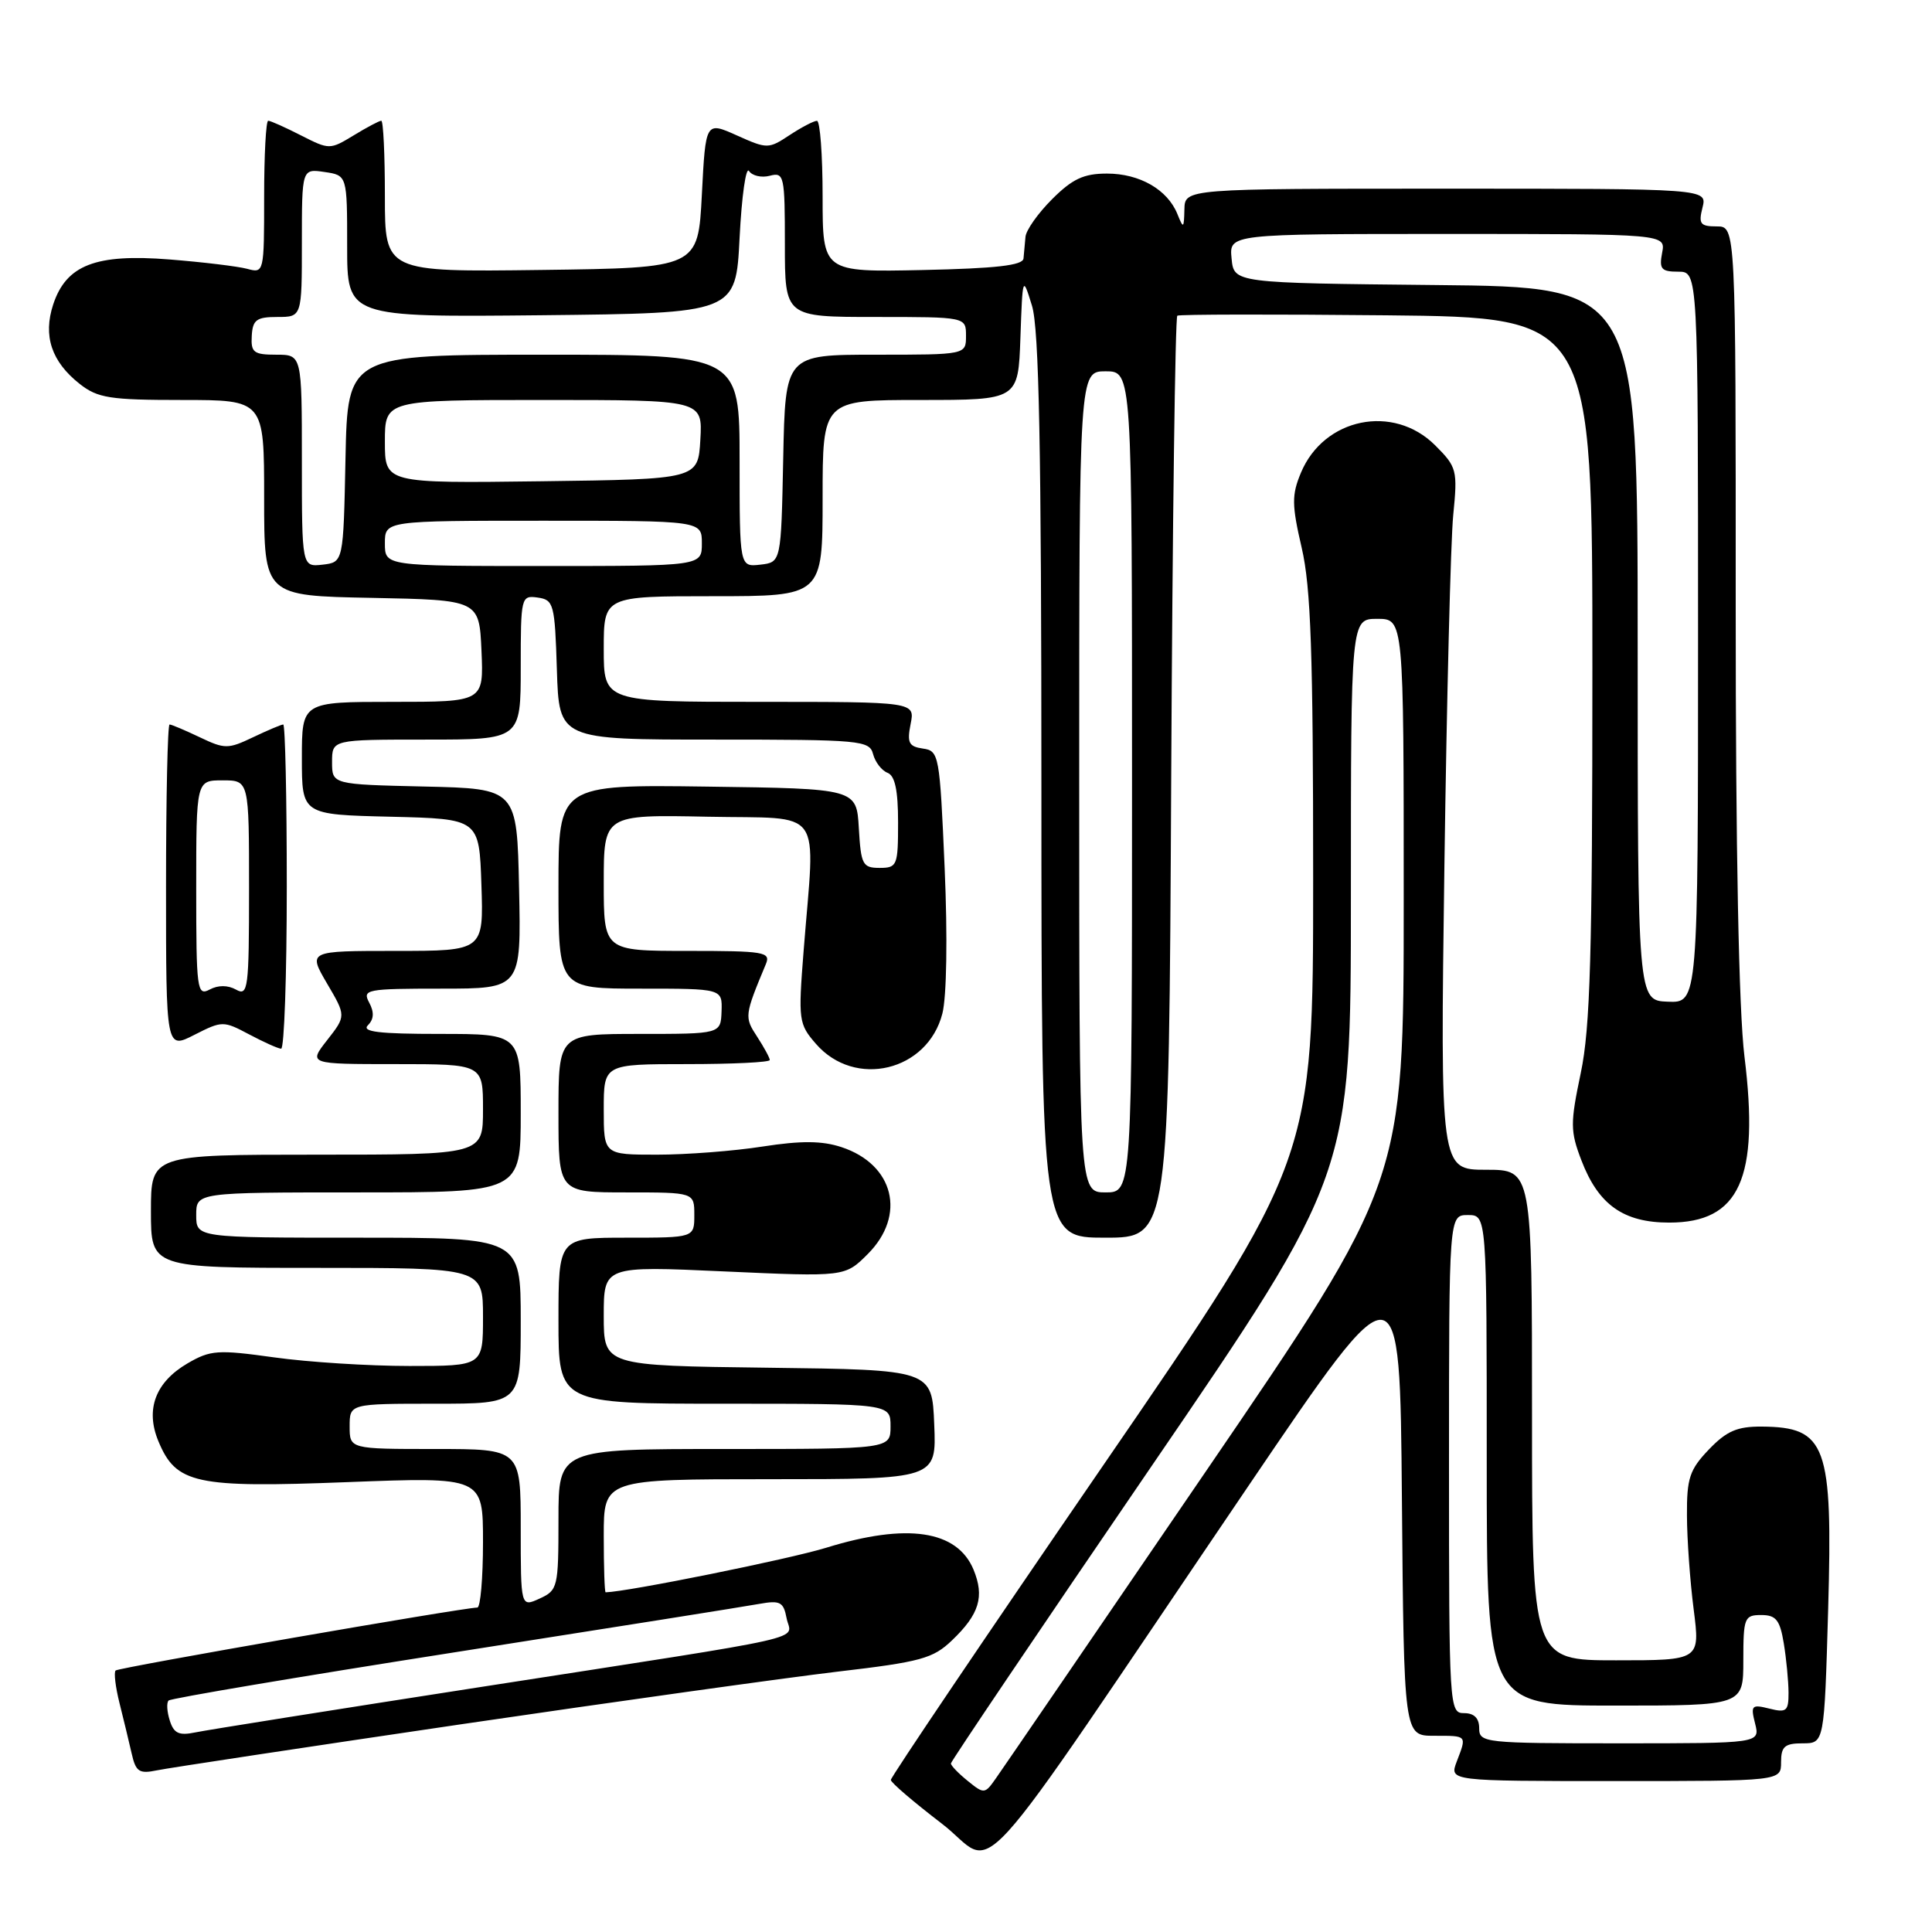 <?xml version="1.0" encoding="UTF-8" standalone="no"?>
<!DOCTYPE svg PUBLIC "-//W3C//DTD SVG 1.1//EN" "http://www.w3.org/Graphics/SVG/1.1/DTD/svg11.dtd" >
<svg xmlns="http://www.w3.org/2000/svg" xmlns:xlink="http://www.w3.org/1999/xlink" version="1.1" viewBox="0 0 256 256">
 <g >
 <path fill="currentColor"
d=" M 165.50 196.78 C 185.50 167.28 185.50 167.28 185.76 198.64 C 186.03 230.00 186.03 230.00 190.01 230.00 C 194.46 230.00 194.37 229.90 193.02 233.43 C 192.05 236.00 192.05 236.00 214.02 236.00 C 236.00 236.00 236.00 236.00 236.00 233.50 C 236.00 231.42 236.48 231.00 238.86 231.00 C 241.73 231.00 241.73 231.00 242.24 213.25 C 242.86 191.45 242.01 189.10 233.44 189.03 C 230.19 189.01 228.79 189.61 226.44 192.06 C 223.88 194.73 223.50 195.87 223.53 200.81 C 223.54 203.94 223.94 209.54 224.42 213.25 C 225.28 220.00 225.28 220.00 214.14 220.00 C 203.00 220.00 203.00 220.00 203.00 187.50 C 203.00 155.00 203.00 155.00 196.92 155.00 C 190.84 155.00 190.84 155.00 191.39 114.75 C 191.70 92.61 192.22 71.69 192.56 68.26 C 193.15 62.29 193.05 61.89 190.17 59.01 C 184.63 53.48 175.42 55.36 172.38 62.64 C 171.15 65.58 171.16 66.89 172.48 72.58 C 173.70 77.81 174.00 86.60 174.00 116.39 C 174.00 153.65 174.00 153.65 146.00 194.43 C 130.60 216.86 118.02 235.50 118.04 235.85 C 118.05 236.21 121.09 238.80 124.77 241.62 C 132.45 247.48 127.25 253.20 165.50 196.78 Z  M 61.00 228.49 C 81.62 225.46 104.09 222.32 110.92 221.51 C 122.02 220.21 123.63 219.77 126.15 217.35 C 129.77 213.89 130.47 211.56 129.00 207.99 C 126.83 202.76 120.19 201.77 109.49 205.08 C 104.56 206.60 83.23 210.91 80.25 210.99 C 80.11 211.00 80.00 207.62 80.00 203.50 C 80.00 196.00 80.00 196.00 102.04 196.00 C 124.09 196.00 124.09 196.00 123.79 188.75 C 123.50 181.50 123.50 181.50 101.75 181.23 C 80.00 180.96 80.00 180.96 80.00 174.35 C 80.00 167.74 80.00 167.74 95.98 168.47 C 111.96 169.19 111.96 169.19 114.98 166.17 C 120.12 161.03 118.47 154.30 111.50 152.00 C 108.92 151.15 106.18 151.13 101.06 151.92 C 97.24 152.52 90.94 153.00 87.06 153.00 C 80.00 153.00 80.00 153.00 80.00 147.00 C 80.00 141.00 80.00 141.00 91.00 141.00 C 97.05 141.00 102.00 140.76 102.00 140.46 C 102.00 140.17 101.24 138.78 100.32 137.36 C 98.62 134.77 98.64 134.56 101.48 127.75 C 102.15 126.14 101.30 126.00 91.11 126.00 C 80.00 126.00 80.00 126.00 80.00 116.97 C 80.00 107.94 80.00 107.94 93.75 108.22 C 109.43 108.54 108.01 106.55 106.48 126.04 C 105.76 135.19 105.83 135.69 108.12 138.32 C 113.28 144.26 122.91 141.95 124.87 134.30 C 125.44 132.05 125.57 124.16 125.17 115.00 C 124.52 100.00 124.43 99.49 122.29 99.19 C 120.42 98.92 120.17 98.42 120.66 95.94 C 121.25 93.00 121.25 93.00 100.62 93.00 C 80.00 93.00 80.00 93.00 80.00 86.00 C 80.00 79.00 80.00 79.00 94.50 79.00 C 109.00 79.00 109.00 79.00 109.00 66.00 C 109.00 53.00 109.00 53.00 121.96 53.00 C 134.92 53.00 134.92 53.00 135.21 44.75 C 135.50 36.53 135.51 36.52 136.74 40.50 C 137.68 43.50 137.99 59.42 137.99 104.25 C 138.00 164.00 138.00 164.00 146.44 164.00 C 154.89 164.00 154.89 164.00 155.19 103.08 C 155.36 69.58 155.72 42.02 156.00 41.83 C 156.28 41.65 168.76 41.63 183.75 41.78 C 211.00 42.06 211.00 42.06 211.00 88.47 C 211.00 126.41 210.72 136.20 209.46 142.18 C 208.06 148.85 208.06 149.88 209.54 153.74 C 211.79 159.64 215.12 162.00 221.18 162.00 C 230.50 162.00 233.15 156.16 231.15 140.00 C 230.40 133.87 229.98 112.65 229.99 80.25 C 230.00 30.00 230.00 30.00 227.48 30.00 C 225.29 30.00 225.04 29.67 225.59 27.50 C 226.22 25.00 226.22 25.00 191.61 25.00 C 157.00 25.00 157.00 25.00 156.94 27.75 C 156.88 30.30 156.81 30.34 156.01 28.36 C 154.70 25.12 151.01 23.00 146.68 23.00 C 143.60 23.00 142.10 23.70 139.40 26.40 C 137.53 28.27 135.94 30.52 135.88 31.40 C 135.81 32.28 135.69 33.56 135.62 34.25 C 135.53 35.17 131.95 35.57 122.25 35.78 C 109.00 36.06 109.00 36.06 109.00 26.03 C 109.00 20.51 108.66 16.00 108.25 16.01 C 107.84 16.01 106.21 16.86 104.63 17.90 C 101.83 19.75 101.66 19.75 97.63 17.94 C 93.50 16.09 93.50 16.09 93.00 25.79 C 92.50 35.50 92.50 35.50 71.75 35.77 C 51.00 36.04 51.00 36.04 51.00 26.02 C 51.00 20.51 50.79 16.00 50.52 16.00 C 50.26 16.00 48.61 16.87 46.86 17.94 C 43.71 19.85 43.64 19.85 39.88 17.94 C 37.79 16.87 35.84 16.00 35.54 16.00 C 35.24 16.00 35.00 20.55 35.00 26.12 C 35.00 36.12 34.98 36.23 32.75 35.62 C 31.51 35.29 26.88 34.73 22.46 34.38 C 12.68 33.60 8.78 35.11 7.05 40.34 C 5.68 44.51 6.82 47.92 10.56 50.87 C 12.95 52.75 14.56 53.00 24.13 53.00 C 35.00 53.00 35.00 53.00 35.00 65.97 C 35.00 78.95 35.00 78.95 49.25 79.22 C 63.50 79.50 63.50 79.50 63.80 86.25 C 64.09 93.00 64.09 93.00 52.05 93.00 C 40.00 93.00 40.00 93.00 40.00 100.47 C 40.00 107.94 40.00 107.94 51.75 108.22 C 63.50 108.50 63.50 108.50 63.79 117.25 C 64.08 126.00 64.08 126.00 52.44 126.00 C 40.81 126.00 40.81 126.00 43.33 130.31 C 45.86 134.61 45.86 134.61 43.36 137.81 C 40.86 141.00 40.86 141.00 52.43 141.00 C 64.00 141.00 64.00 141.00 64.00 147.00 C 64.00 153.00 64.00 153.00 42.00 153.00 C 20.00 153.00 20.00 153.00 20.00 160.50 C 20.00 168.00 20.00 168.00 42.00 168.00 C 64.00 168.00 64.00 168.00 64.00 174.50 C 64.00 181.00 64.00 181.00 54.25 181.00 C 48.89 181.00 40.82 180.49 36.33 179.86 C 28.85 178.82 27.89 178.88 24.84 180.66 C 20.60 183.14 19.24 186.75 20.98 190.95 C 23.33 196.62 25.84 197.17 46.03 196.39 C 64.00 195.70 64.00 195.70 64.00 204.35 C 64.00 209.11 63.66 213.01 63.25 213.01 C 61.19 213.05 15.71 220.96 15.32 221.35 C 15.07 221.60 15.30 223.53 15.83 225.65 C 16.36 227.77 17.09 230.77 17.44 232.32 C 17.99 234.77 18.43 235.07 20.79 234.58 C 22.28 234.27 40.38 231.53 61.00 228.49 Z  M 33.01 137.06 C 34.93 138.08 36.84 138.94 37.25 138.96 C 37.66 138.98 38.00 129.32 38.00 117.50 C 38.00 105.67 37.79 96.00 37.53 96.00 C 37.28 96.00 35.48 96.76 33.53 97.69 C 30.22 99.27 29.78 99.27 26.47 97.69 C 24.52 96.76 22.72 96.00 22.47 96.00 C 22.21 96.00 22.00 105.68 22.00 117.52 C 22.00 139.04 22.00 139.04 25.76 137.12 C 29.44 135.25 29.60 135.25 33.01 137.06 Z  M 128.23 235.98 C 127.00 234.99 126.00 233.95 126.00 233.67 C 126.00 233.39 137.93 215.72 152.50 194.40 C 179.00 155.63 179.00 155.63 179.00 118.81 C 179.00 82.00 179.00 82.00 182.50 82.00 C 186.00 82.00 186.00 82.00 186.00 119.29 C 186.00 156.57 186.00 156.57 159.73 195.04 C 145.29 216.19 132.79 234.47 131.96 235.64 C 130.50 237.73 130.39 237.74 128.23 235.98 Z  M 196.00 229.00 C 196.00 227.67 195.33 227.00 194.00 227.00 C 192.04 227.00 192.00 226.33 192.00 194.00 C 192.00 161.00 192.00 161.00 194.50 161.00 C 197.00 161.00 197.00 161.00 197.00 193.50 C 197.00 226.00 197.00 226.00 214.00 226.00 C 231.00 226.00 231.00 226.00 231.00 220.00 C 231.00 214.36 231.14 214.00 233.37 214.00 C 235.33 214.00 235.85 214.65 236.36 217.75 C 236.70 219.81 236.98 222.75 236.99 224.27 C 237.00 226.74 236.72 226.97 234.45 226.40 C 232.10 225.81 231.95 225.97 232.56 228.38 C 233.22 231.00 233.22 231.00 214.61 231.00 C 196.67 231.00 196.00 230.93 196.00 229.00 Z  M 22.50 227.99 C 22.12 226.81 22.05 225.62 22.34 225.33 C 22.62 225.04 39.65 222.17 60.18 218.95 C 80.71 215.73 98.91 212.84 100.63 212.52 C 103.37 212.03 103.82 212.26 104.23 214.43 C 104.81 217.44 108.92 216.51 64.00 223.49 C 44.48 226.52 27.30 229.25 25.84 229.56 C 23.72 230.00 23.03 229.68 22.50 227.99 Z  M 69.00 202.48 C 69.00 192.00 69.00 192.00 57.67 192.00 C 46.33 192.00 46.33 192.00 46.33 189.00 C 46.33 186.00 46.33 186.00 57.67 186.00 C 69.00 186.00 69.00 186.00 69.00 175.00 C 69.00 164.00 69.00 164.00 47.50 164.00 C 26.00 164.00 26.00 164.00 26.00 161.00 C 26.00 158.00 26.00 158.00 47.50 158.00 C 69.00 158.00 69.00 158.00 69.00 147.50 C 69.00 137.00 69.00 137.00 58.30 137.00 C 50.22 137.00 47.88 136.72 48.75 135.85 C 49.55 135.05 49.60 134.12 48.92 132.85 C 47.99 131.11 48.53 131.00 58.49 131.00 C 69.06 131.00 69.06 131.00 68.78 117.75 C 68.50 104.50 68.50 104.50 56.25 104.22 C 44.00 103.94 44.00 103.94 44.00 100.97 C 44.00 98.00 44.00 98.00 56.50 98.00 C 69.00 98.00 69.00 98.00 69.00 88.43 C 69.00 79.08 69.05 78.87 71.25 79.18 C 73.37 79.48 73.52 80.02 73.79 88.75 C 74.08 98.00 74.08 98.00 94.63 98.00 C 114.10 98.00 115.21 98.10 115.69 99.93 C 115.97 100.99 116.83 102.10 117.60 102.40 C 118.59 102.78 119.00 104.72 119.00 108.97 C 119.00 114.70 118.88 115.00 116.55 115.00 C 114.30 115.00 114.08 114.57 113.80 109.75 C 113.50 104.50 113.50 104.50 93.75 104.23 C 74.00 103.96 74.00 103.96 74.00 117.48 C 74.00 131.00 74.00 131.00 84.86 131.00 C 95.71 131.00 95.71 131.00 95.61 134.00 C 95.50 137.00 95.50 137.00 84.75 137.00 C 74.00 137.00 74.00 137.00 74.00 147.50 C 74.00 158.00 74.00 158.00 83.00 158.00 C 92.00 158.00 92.00 158.00 92.00 161.00 C 92.00 164.00 92.00 164.00 83.00 164.00 C 74.00 164.00 74.00 164.00 74.00 175.00 C 74.00 186.00 74.00 186.00 96.00 186.00 C 118.00 186.00 118.00 186.00 118.00 189.00 C 118.00 192.00 118.00 192.00 96.00 192.00 C 74.00 192.00 74.00 192.00 74.00 201.34 C 74.00 210.33 73.91 210.72 71.50 211.82 C 69.00 212.96 69.00 212.96 69.00 202.48 Z  M 143.00 103.60 C 143.00 49.20 143.00 49.20 146.50 49.20 C 150.00 49.20 150.00 49.20 150.00 103.60 C 150.00 158.00 150.00 158.00 146.50 158.00 C 143.00 158.00 143.00 158.00 143.00 103.60 Z  M 217.00 85.30 C 217.00 38.03 217.00 38.03 190.25 37.77 C 163.50 37.50 163.50 37.50 163.19 34.25 C 162.87 31.00 162.87 31.00 191.80 31.00 C 220.72 31.00 220.72 31.00 220.24 33.50 C 219.83 35.65 220.13 36.00 222.38 36.00 C 225.00 36.00 225.00 36.00 225.00 84.45 C 225.00 132.89 225.00 132.89 221.00 132.73 C 217.00 132.58 217.00 132.58 217.00 85.30 Z  M 40.00 61.07 C 40.00 47.00 40.00 47.00 36.61 47.00 C 33.61 47.00 33.23 46.70 33.36 44.50 C 33.48 42.38 33.99 42.00 36.75 42.00 C 40.00 42.00 40.00 42.00 40.00 32.17 C 40.00 22.35 40.00 22.35 43.00 22.79 C 46.00 23.23 46.00 23.23 46.00 32.63 C 46.00 42.03 46.00 42.03 71.75 41.77 C 97.50 41.50 97.50 41.50 98.00 31.50 C 98.28 26.00 98.84 22.02 99.25 22.66 C 99.66 23.29 100.90 23.58 102.00 23.29 C 103.90 22.79 104.00 23.26 104.00 32.38 C 104.00 42.00 104.00 42.00 116.00 42.00 C 128.00 42.00 128.00 42.00 128.00 44.50 C 128.00 47.00 128.00 47.00 116.03 47.00 C 104.06 47.00 104.06 47.00 103.78 60.75 C 103.50 74.50 103.50 74.50 100.75 74.82 C 98.00 75.13 98.00 75.13 98.00 61.07 C 98.00 47.00 98.00 47.00 72.03 47.00 C 46.06 47.00 46.06 47.00 45.78 60.75 C 45.50 74.50 45.50 74.50 42.75 74.82 C 40.00 75.13 40.00 75.13 40.00 61.07 Z  M 51.00 72.00 C 51.00 69.00 51.00 69.00 72.00 69.00 C 93.00 69.00 93.00 69.00 93.00 72.00 C 93.00 75.00 93.00 75.00 72.00 75.00 C 51.00 75.00 51.00 75.00 51.00 72.00 Z  M 51.00 58.52 C 51.00 53.00 51.00 53.00 72.05 53.00 C 93.10 53.00 93.10 53.00 92.80 58.25 C 92.50 63.50 92.50 63.50 71.75 63.77 C 51.00 64.04 51.00 64.04 51.00 58.52 Z  M 26.00 117.74 C 26.00 103.40 26.00 103.40 29.50 103.40 C 33.00 103.40 33.00 103.40 33.00 117.75 C 33.00 131.04 32.87 132.03 31.28 131.13 C 30.18 130.52 28.90 130.52 27.78 131.12 C 26.11 132.01 26.00 131.16 26.00 117.74 Z "/>
</g>
</svg>